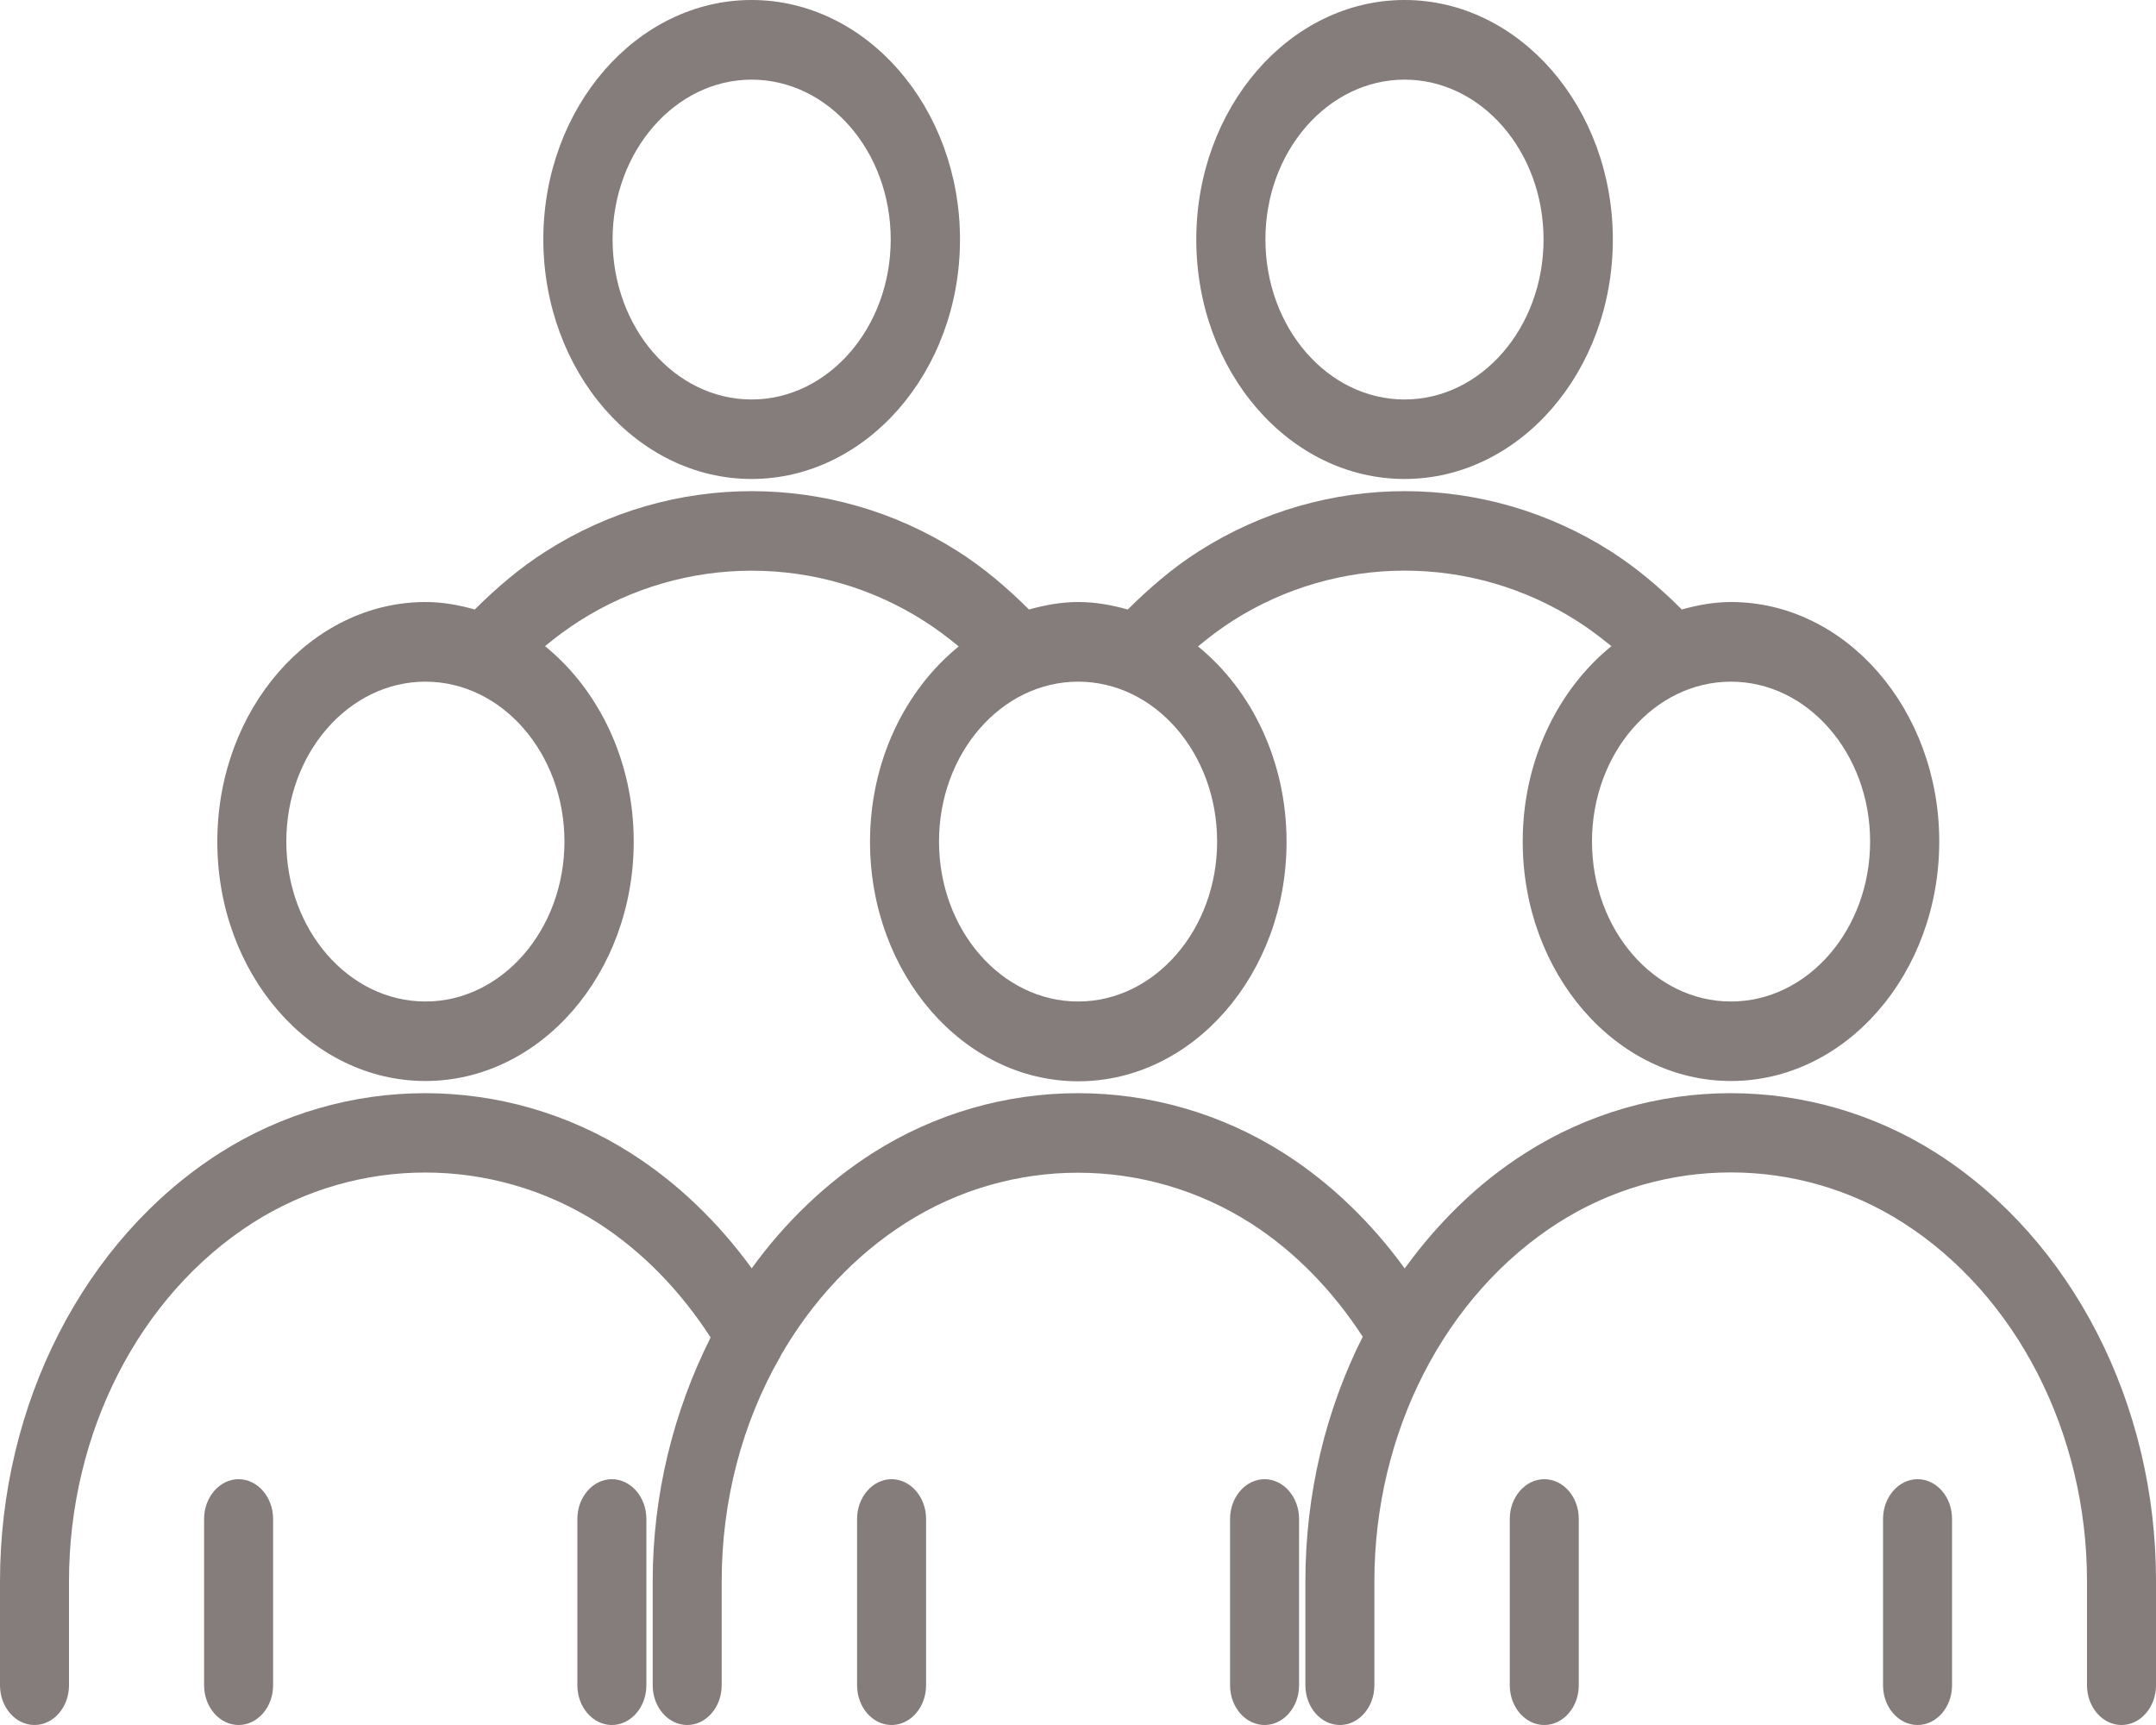 <svg width="15" height="12" viewBox="0 0 15 12" fill="none" xmlns="http://www.w3.org/2000/svg">
<path d="M1.9 11.724V10.566C1.9 10.415 1.792 10.29 1.66 10.29C1.528 10.29 1.42 10.415 1.42 10.566V11.724C1.42 11.876 1.528 12 1.66 12C1.792 12 1.9 11.876 1.9 11.724Z" fill="#857C7C"/>
<path d="M4.497 11.724V10.566C4.497 10.415 4.389 10.29 4.257 10.29C4.125 10.29 4.017 10.415 4.017 10.566V11.724C4.017 11.876 4.125 12 4.257 12C4.389 12 4.497 11.876 4.497 11.724Z" fill="#857C7C"/>
<path d="M2.96 7.52C3.758 7.52 4.409 6.774 4.409 5.854C4.409 5.292 4.164 4.797 3.792 4.495C3.869 4.431 3.948 4.373 4.029 4.321C4.762 3.853 5.699 3.853 6.431 4.321C6.514 4.374 6.593 4.433 6.67 4.497C6.298 4.799 6.053 5.294 6.053 5.856C6.053 6.774 6.703 7.522 7.502 7.522C8.3 7.522 8.951 6.775 8.951 5.856C8.951 5.294 8.707 4.799 8.335 4.497C8.411 4.433 8.491 4.374 8.572 4.321C9.304 3.853 10.24 3.852 10.974 4.321C11.056 4.373 11.134 4.433 11.211 4.495C10.839 4.797 10.594 5.292 10.594 5.854C10.594 6.772 11.244 7.52 12.043 7.52C12.841 7.52 13.492 6.774 13.492 5.854C13.492 4.937 12.843 4.188 12.043 4.188C11.925 4.188 11.811 4.209 11.701 4.24C11.547 4.086 11.383 3.948 11.208 3.836C10.332 3.277 9.214 3.277 8.339 3.836C8.162 3.948 8 4.088 7.846 4.24C7.735 4.209 7.622 4.188 7.502 4.188C7.384 4.188 7.27 4.209 7.159 4.24C7.006 4.088 6.842 3.948 6.665 3.836C5.789 3.277 4.67 3.277 3.797 3.836C3.62 3.948 3.456 4.088 3.303 4.24C3.194 4.209 3.08 4.188 2.961 4.188C2.163 4.188 1.512 4.935 1.512 5.854C1.511 6.774 2.16 7.52 2.96 7.52ZM13.011 5.854C13.011 6.468 12.576 6.967 12.043 6.967C11.509 6.967 11.076 6.468 11.076 5.854C11.076 5.24 11.509 4.742 12.043 4.742C12.576 4.742 13.011 5.24 13.011 5.854ZM8.468 5.854C8.468 6.468 8.033 6.967 7.501 6.967C6.967 6.967 6.533 6.468 6.533 5.854C6.533 5.24 6.967 4.742 7.501 4.742C8.035 4.742 8.468 5.24 8.468 5.854ZM2.96 4.742C3.494 4.742 3.927 5.242 3.927 5.854C3.927 6.468 3.492 6.967 2.96 6.967C2.426 6.967 1.992 6.468 1.992 5.854C1.992 5.24 2.426 4.742 2.96 4.742Z" fill="#857C7C"/>
<path d="M6.443 11.724V10.566C6.443 10.415 6.335 10.29 6.203 10.29C6.071 10.29 5.963 10.415 5.963 10.566V11.724C5.963 11.876 6.071 12 6.203 12C6.335 12 6.443 11.876 6.443 11.724Z" fill="#857C7C"/>
<path d="M9.038 11.724V10.566C9.038 10.415 8.93 10.29 8.798 10.29C8.666 10.29 8.558 10.415 8.558 10.566V11.724C8.558 11.876 8.666 12 8.798 12C8.93 12 9.038 11.876 9.038 11.724Z" fill="#857C7C"/>
<path d="M5.229 3.332C6.027 3.332 6.679 2.586 6.679 1.666C6.679 0.749 6.029 0 5.229 0C4.431 0 3.78 0.747 3.78 1.666C3.782 2.586 4.431 3.332 5.229 3.332ZM5.229 0.554C5.763 0.554 6.197 1.052 6.197 1.666C6.197 2.28 5.762 2.779 5.229 2.779C4.695 2.779 4.262 2.28 4.262 1.666C4.262 1.054 4.697 0.554 5.229 0.554Z" fill="#857C7C"/>
<path d="M9.772 3.332C10.57 3.332 11.221 2.586 11.221 1.666C11.221 0.749 10.572 0 9.772 0C8.974 0 8.323 0.747 8.323 1.666C8.323 2.586 8.972 3.332 9.772 3.332ZM9.772 0.554C10.306 0.554 10.739 1.052 10.739 1.666C10.739 2.28 10.305 2.779 9.772 2.779C9.238 2.779 8.804 2.28 8.804 1.666C8.803 1.054 9.238 0.554 9.772 0.554Z" fill="#857C7C"/>
<path d="M13.476 8.024C12.6 7.465 11.481 7.465 10.608 8.024C10.282 8.231 10.003 8.507 9.773 8.824C9.539 8.502 9.256 8.229 8.935 8.024C8.059 7.465 6.941 7.465 6.067 8.024C5.749 8.228 5.464 8.5 5.23 8.823C4.995 8.5 4.712 8.228 4.392 8.024C3.516 7.465 2.399 7.465 1.524 8.024C0.585 8.626 0 9.766 0 11.001V11.724C0 11.876 0.108 12 0.24 12C0.372 12 0.48 11.876 0.48 11.724V11.001C0.48 9.966 0.969 9.011 1.758 8.507C2.49 8.04 3.426 8.04 4.16 8.507C4.467 8.704 4.733 8.978 4.944 9.304C4.685 9.82 4.541 10.399 4.541 11.001V11.724C4.541 11.876 4.649 12 4.781 12C4.913 12 5.021 11.876 5.021 11.724V11.001C5.021 10.442 5.162 9.901 5.429 9.437C5.429 9.437 5.429 9.437 5.429 9.435C5.65 9.05 5.95 8.731 6.299 8.509C7.031 8.041 7.967 8.041 8.701 8.509C9.007 8.704 9.272 8.978 9.481 9.299C9.224 9.808 9.082 10.392 9.082 11.001V11.724C9.082 11.876 9.19 12 9.322 12C9.454 12 9.562 11.876 9.562 11.724V11.001C9.562 9.966 10.051 9.011 10.84 8.507C11.572 8.04 12.51 8.038 13.242 8.507C14.029 9.011 14.52 9.966 14.52 11.001V11.724C14.52 11.876 14.628 12 14.76 12C14.892 12 15 11.876 15 11.724V11.001C15.002 9.766 14.416 8.626 13.476 8.024Z" fill="#857C7C"/>
<path d="M10.744 10.29C10.612 10.29 10.504 10.415 10.504 10.566V11.724C10.504 11.876 10.612 12 10.744 12C10.876 12 10.984 11.876 10.984 11.724V10.566C10.984 10.413 10.876 10.29 10.744 10.29Z" fill="#857C7C"/>
<path d="M13.341 10.29C13.209 10.29 13.101 10.415 13.101 10.566V11.724C13.101 11.876 13.209 12 13.341 12C13.473 12 13.581 11.876 13.581 11.724V10.566C13.581 10.413 13.473 10.29 13.341 10.29Z" fill="#857C7C"/>
</svg>
